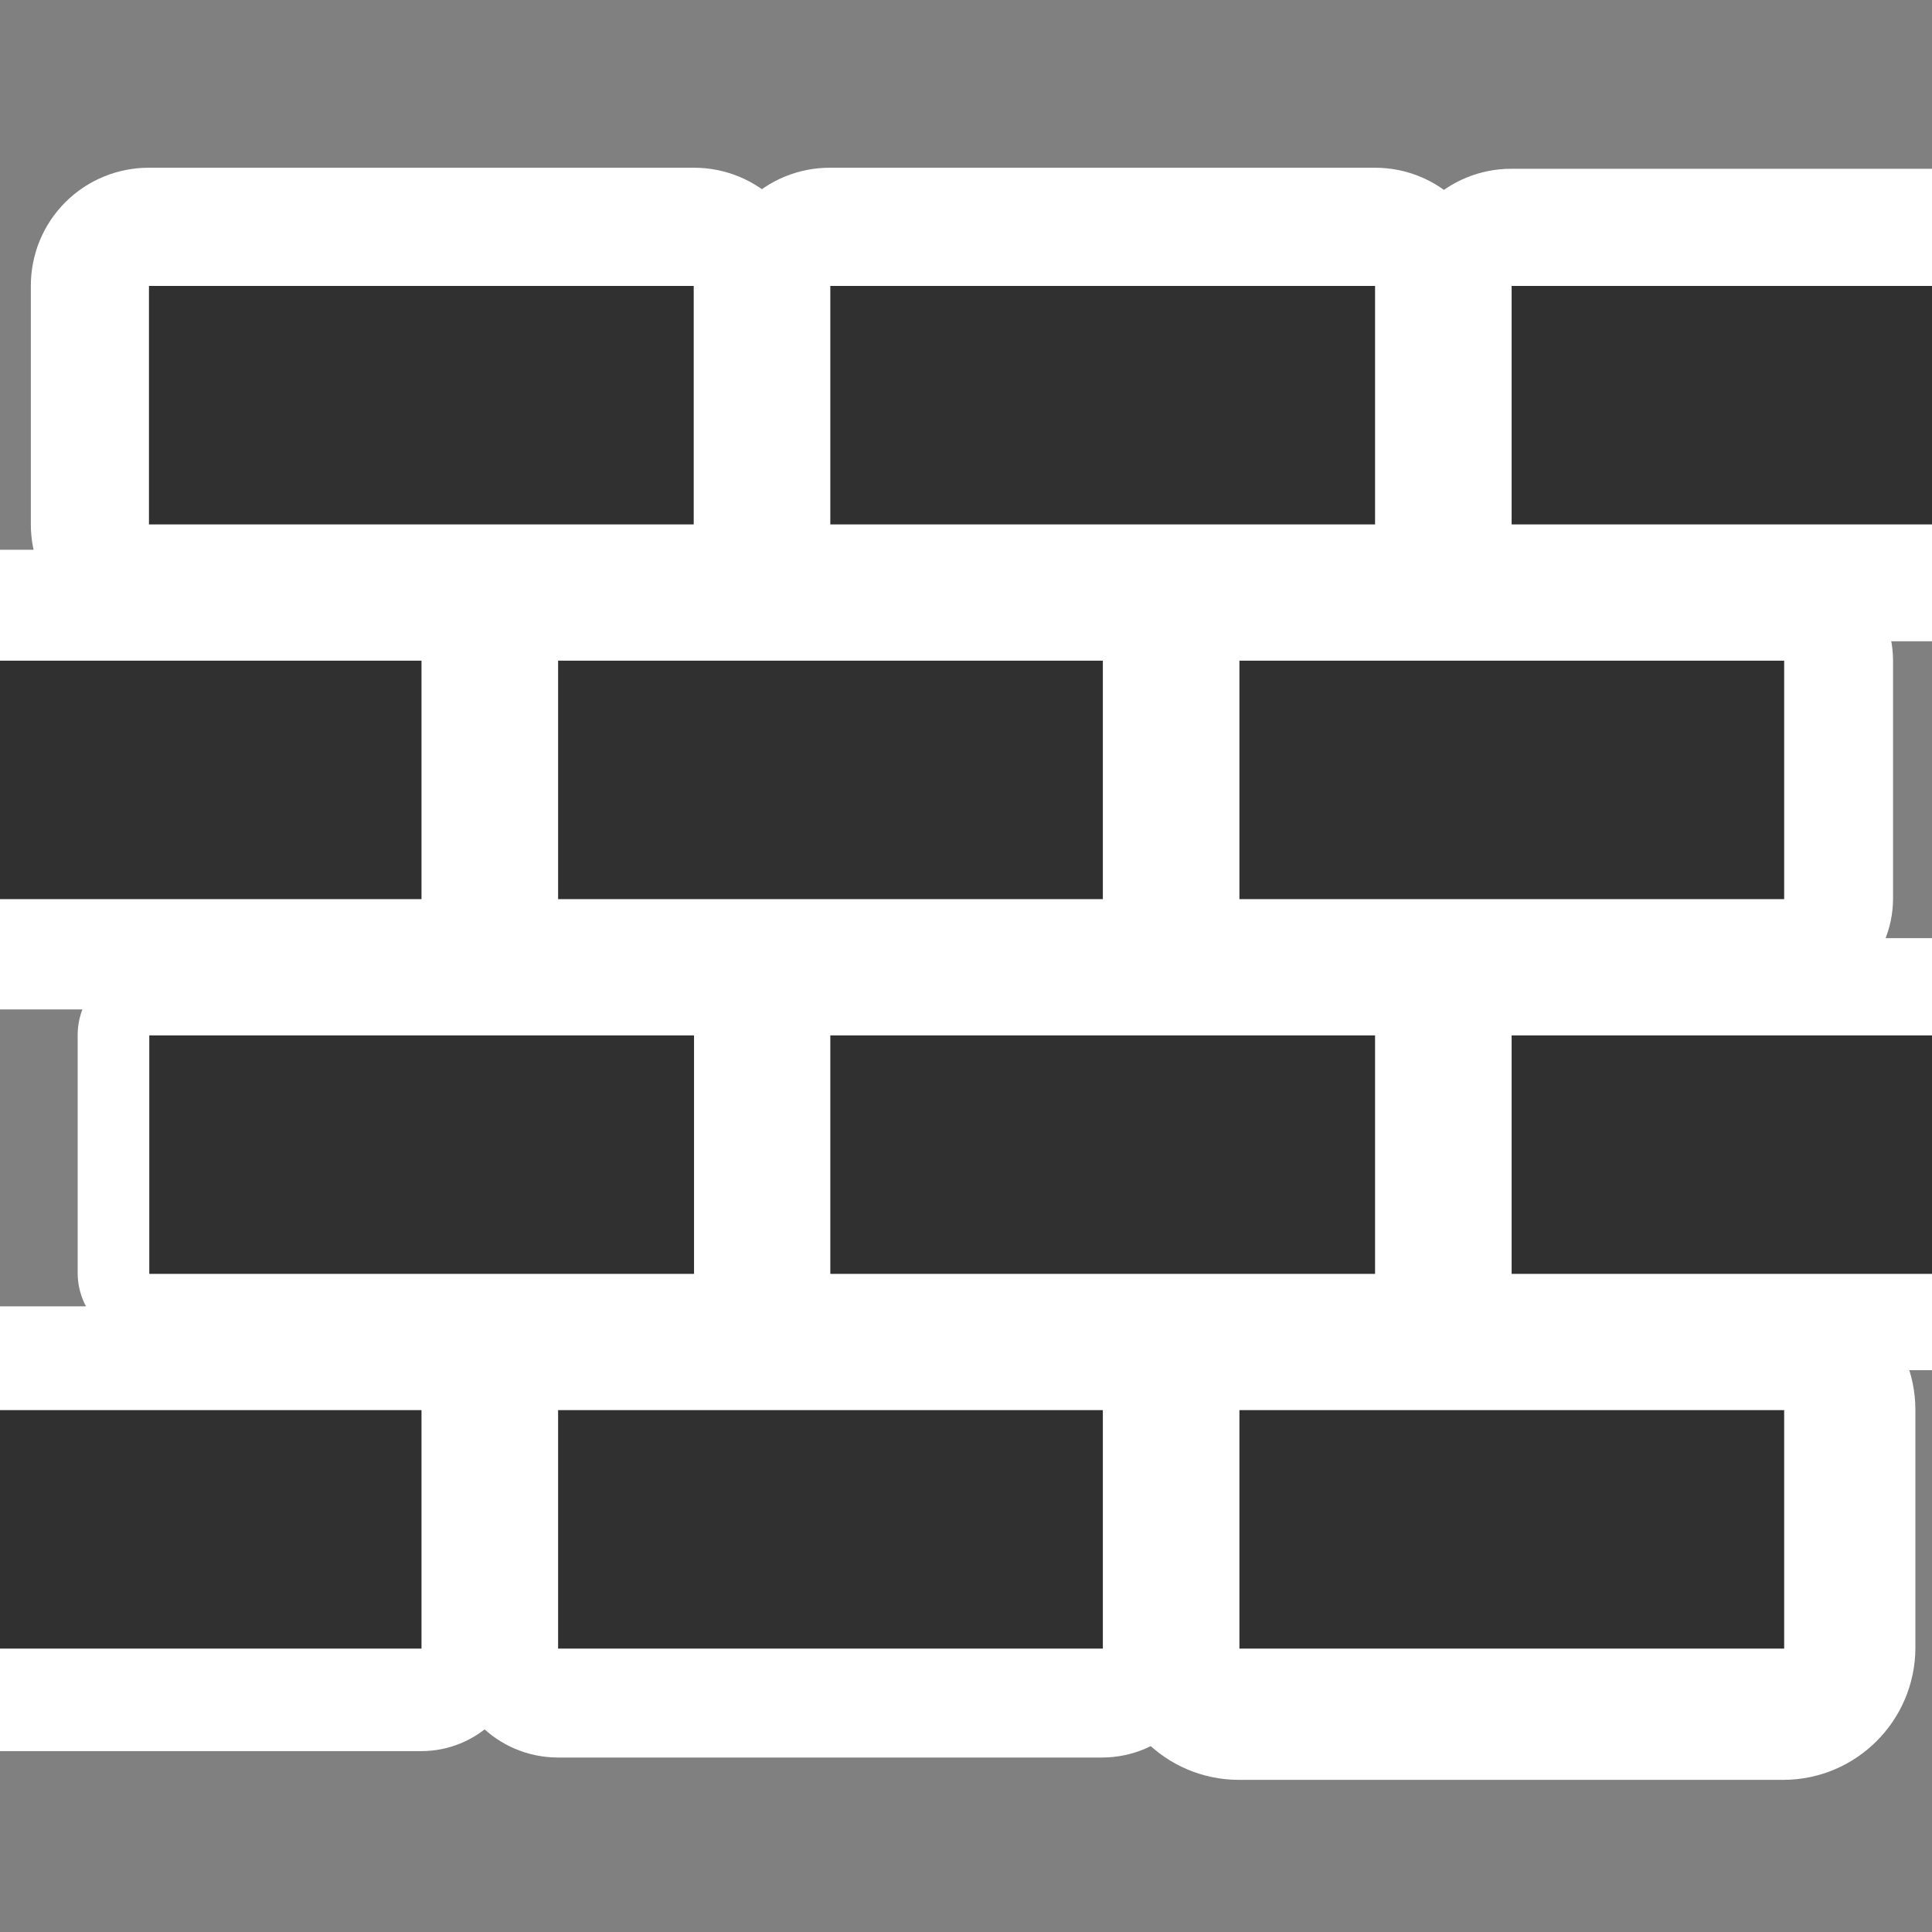<?xml version="1.0" encoding="UTF-8" standalone="no"?>
<!-- Created with Inkscape (http://www.inkscape.org/) -->
<svg
   xmlns:dc="http://purl.org/dc/elements/1.1/"
   xmlns:cc="http://creativecommons.org/ns#"
   xmlns:rdf="http://www.w3.org/1999/02/22-rdf-syntax-ns#"
   xmlns:svg="http://www.w3.org/2000/svg"
   xmlns="http://www.w3.org/2000/svg"
   xmlns:sodipodi="http://sodipodi.sourceforge.net/DTD/sodipodi-0.dtd"
   xmlns:inkscape="http://www.inkscape.org/namespaces/inkscape"
   width="48px"
   height="48px"
   id="svg3304"
   sodipodi:version="0.32"
   inkscape:version="0.46"
   sodipodi:docbase="/home/qwerty/.icons/MinimalBlack/scalable/status"
   sodipodi:docname="security-high.svg"
   inkscape:output_extension="org.inkscape.output.svg.inkscape">
  <rect width="100%" height="100%" fill="#808080" stroke="none"/>
  <defs
     id="defs3306">
    <inkscape:perspective
       sodipodi:type="inkscape:persp3d"
       inkscape:vp_x="0 : 24 : 1"
       inkscape:vp_y="0 : 1000 : 0"
       inkscape:vp_z="48 : 24 : 1"
       inkscape:persp3d-origin="24 : 16 : 1"
       id="perspective19" />
  </defs>
  <sodipodi:namedview
     id="base"
     pagecolor="#ffffff"
     bordercolor="#666666"
     borderopacity="1.0"
     inkscape:pageopacity="0.0"
     inkscape:pageshadow="2"
     inkscape:zoom="4.9497475"
     inkscape:cx="26.107546"
     inkscape:cy="23.135221"
     inkscape:current-layer="layer1"
     showgrid="true"
     inkscape:grid-bbox="true"
     inkscape:document-units="px"
     inkscape:window-width="922"
     inkscape:window-height="711"
     inkscape:window-x="6"
     inkscape:window-y="50" />
  <g
     id="layer1"
     inkscape:label="Layer 1"
     inkscape:groupmode="layer">
    <path
       sodipodi:type="inkscape:offset"
       inkscape:radius="3.4582052"
       inkscape:original="M 0 4 L 0 11 L 16 11 L 16 4 L 0 4 z "
       style="opacity:1;fill:#ffffff;fill-opacity:1;fill-rule:nonzero;stroke:none;stroke-width:4;stroke-linecap:round;stroke-linejoin:miter;marker:none;marker-start:none;marker-mid:none;marker-end:none;stroke-miterlimit:4;stroke-dasharray:none;stroke-dashoffset:0;stroke-opacity:1;visibility:visible;display:inline;overflow:visible;enable-background:accumulate"
       id="path2416"
       d="M 0,0.531 C -0.921,0.529 -1.805,0.893 -2.456,1.544 C -3.107,2.195 -3.471,3.079 -3.469,4 L -3.469,11 C -3.471,11.921 -3.107,12.805 -2.456,13.456 C -1.805,14.107 -0.921,14.471 -2.1583668e-15,14.469 L 16,14.469 C 16.921,14.471 17.805,14.107 18.456,13.456 C 19.107,12.805 19.471,11.921 19.469,11 L 19.469,4 C 19.471,3.079 19.107,2.195 18.456,1.544 C 17.805,0.893 16.921,0.529 16,0.531 L 0,0.531 z"
       transform="matrix(0.846,0,0,0.846,3.701,3.718)" />
    <path
       sodipodi:type="inkscape:offset"
       inkscape:radius="3.4582052"
       inkscape:original="M 20 4 L 20 11 L 36 11 L 36 4 L 20 4 z "
       style="opacity:1;fill:#ffffff;fill-opacity:1;fill-rule:nonzero;stroke:none;stroke-width:4;stroke-linecap:round;stroke-linejoin:miter;marker:none;marker-start:none;marker-mid:none;marker-end:none;stroke-miterlimit:4;stroke-dasharray:none;stroke-dashoffset:0;stroke-opacity:1;visibility:visible;display:inline;overflow:visible;enable-background:accumulate"
       id="path2418"
       d="M 20,0.531 C 19.079,0.529 18.195,0.893 17.544,1.544 C 16.893,2.195 16.529,3.079 16.531,4 L 16.531,11 C 16.529,11.921 16.893,12.805 17.544,13.456 C 18.195,14.107 19.079,14.471 20,14.469 L 36,14.469 C 36.921,14.471 37.805,14.107 38.456,13.456 C 39.107,12.805 39.471,11.921 39.469,11 L 39.469,4 C 39.471,3.079 39.107,2.195 38.456,1.544 C 37.805,0.893 36.921,0.529 36,0.531 L 20,0.531 z"
       transform="matrix(0.846,0,0,0.846,3.701,3.718)" />
    <path
       sodipodi:type="inkscape:offset"
       inkscape:radius="3.4345186"
       inkscape:original="M 40 4 L 40 11 L 56 11 L 56 4 L 40 4 z "
       style="opacity:1;fill:#ffffff;fill-opacity:1;fill-rule:nonzero;stroke:none;stroke-width:4;stroke-linecap:round;stroke-linejoin:miter;marker:none;marker-start:none;marker-mid:none;marker-end:none;stroke-miterlimit:4;stroke-dasharray:none;stroke-dashoffset:0;stroke-opacity:1;visibility:visible;display:inline;overflow:visible;enable-background:accumulate"
       id="path2420"
       d="M 40,0.562 C 39.088,0.562 38.213,0.924 37.569,1.569 C 36.924,2.213 36.562,3.088 36.562,4 L 36.562,11 C 36.562,11.912 36.924,12.787 37.569,13.431 C 38.213,14.076 39.088,14.438 40,14.438 L 56,14.438 C 56.912,14.438 57.787,14.076 58.431,13.431 C 59.076,12.787 59.438,11.912 59.438,11 L 59.438,4 C 59.438,3.088 59.076,2.213 58.431,1.569 C 57.787,0.924 56.912,0.562 56,0.562 L 40,0.562 z"
       transform="matrix(0.846,0,0,0.846,3.701,3.718)" />
    <path
       sodipodi:type="inkscape:offset"
       inkscape:radius="3.2324882"
       inkscape:original="M 32 15 L 32 22 L 48 22 L 48 15 L 32 15 z "
       style="opacity:1;fill:#ffffff;fill-opacity:1;fill-rule:nonzero;stroke:none;stroke-width:4;stroke-linecap:round;stroke-linejoin:miter;marker:none;marker-start:none;marker-mid:none;marker-end:none;stroke-miterlimit:4;stroke-dasharray:none;stroke-dashoffset:0;stroke-opacity:1;visibility:visible;display:inline;overflow:visible;enable-background:accumulate"
       id="path2422"
       d="M 31.688,11.781 C 30.036,11.949 28.78,13.34 28.781,15 L 28.781,22 C 28.789,23.774 30.226,25.211 32,25.219 L 48,25.219 C 49.774,25.211 51.211,23.774 51.219,22 L 51.219,15 C 51.211,13.226 49.774,11.789 48,11.781 L 32,11.781 C 31.896,11.776 31.792,11.776 31.688,11.781 L 31.688,11.781 z"
       transform="matrix(0.846,0,0,0.846,3.701,3.718)" />
    <path
       sodipodi:type="inkscape:offset"
       inkscape:radius="3.2324882"
       inkscape:original="M 12 15 L 12 22 L 28 22 L 28 15 L 12 15 z "
       style="opacity:1;fill:#ffffff;fill-opacity:1;fill-rule:nonzero;stroke:none;stroke-width:4;stroke-linecap:round;stroke-linejoin:miter;marker:none;marker-start:none;marker-mid:none;marker-end:none;stroke-miterlimit:4;stroke-dasharray:none;stroke-dashoffset:0;stroke-opacity:1;visibility:visible;display:inline;overflow:visible;enable-background:accumulate"
       id="path2424"
       d="M 11.688,11.781 C 10.036,11.949 8.78,13.34 8.781,15 L 8.781,22 C 8.789,23.774 10.226,25.211 12,25.219 L 28,25.219 C 29.774,25.211 31.211,23.774 31.219,22 L 31.219,15 C 31.211,13.226 29.774,11.789 28,11.781 L 12,11.781 C 11.896,11.776 11.792,11.776 11.688,11.781 L 11.688,11.781 z"
       transform="matrix(0.846,0,0,0.846,3.701,3.718)" />
    <path
       sodipodi:type="inkscape:offset"
       inkscape:radius="3.2387955"
       inkscape:original="M -8 15 L -8 22 L 8 22 L 8 15 L -8 15 z "
       style="opacity:1;fill:#ffffff;fill-opacity:1;fill-rule:nonzero;stroke:none;stroke-width:4;stroke-linecap:round;stroke-linejoin:miter;marker:none;marker-start:none;marker-mid:none;marker-end:none;stroke-miterlimit:4;stroke-dasharray:none;stroke-dashoffset:0;stroke-opacity:1;visibility:visible;display:inline;overflow:visible;enable-background:accumulate"
       id="path2426"
       d="M -8,11.75 C -8.863,11.747 -9.691,12.089 -10.301,12.699 C -10.911,13.309 -11.253,14.137 -11.25,15 L -11.25,22 C -11.253,22.863 -10.911,23.691 -10.301,24.301 C -9.691,24.911 -8.863,25.253 -8,25.25 L 8,25.25 C 8.863,25.253 9.691,24.911 10.301,24.301 C 10.911,23.691 11.253,22.863 11.25,22 L 11.25,15 C 11.253,14.137 10.911,13.309 10.301,12.699 C 9.691,12.089 8.863,11.747 8,11.75 L -8,11.75 z"
       transform="matrix(0.846,0,0,0.846,3.701,3.718)" />
    <path
       sodipodi:type="inkscape:offset"
       inkscape:radius="2.1092603"
       inkscape:original="M 0 26 L 0 33 L 16 33 L 16 26 L 0 26 z "
       style="opacity:1;fill:#ffffff;fill-opacity:1;fill-rule:nonzero;stroke:none;stroke-width:4;stroke-linecap:round;stroke-linejoin:miter;marker:none;marker-start:none;marker-mid:none;marker-end:none;stroke-miterlimit:4;stroke-dasharray:none;stroke-dashoffset:0;stroke-opacity:1;visibility:visible;display:inline;overflow:visible;enable-background:accumulate"
       id="path2428"
       d="M -0.219,23.906 C -1.285,24.026 -2.092,24.927 -2.094,26 L -2.094,33 C -2.085,34.153 -1.153,35.085 -1.9211583e-16,35.094 L 16,35.094 C 17.153,35.085 18.085,34.153 18.094,33 L 18.094,26 C 18.085,24.847 17.153,23.915 16,23.906 L 0,23.906 C -0.073,23.902 -0.146,23.902 -0.219,23.906 L -0.219,23.906 z"
       transform="matrix(0.846,0,0,0.846,3.701,3.718)" />
    <path
       sodipodi:type="inkscape:offset"
       inkscape:radius="4.5175395"
       inkscape:original="M 20 26 L 20 33 L 36 33 L 36 26 L 20 26 z "
       style="opacity:1;fill:#ffffff;fill-opacity:1;fill-rule:nonzero;stroke:none;stroke-width:4;stroke-linecap:round;stroke-linejoin:miter;marker:none;marker-start:none;marker-mid:none;marker-end:none;stroke-miterlimit:4;stroke-dasharray:none;stroke-dashoffset:0;stroke-opacity:1;visibility:visible;display:inline;overflow:visible;enable-background:accumulate"
       id="path2436"
       d="M 20,21.469 C 18.797,21.465 17.643,21.941 16.792,22.792 C 15.941,23.643 15.465,24.797 15.469,26 L 15.469,33 C 15.465,34.203 15.941,35.357 16.792,36.208 C 17.643,37.059 18.797,37.535 20,37.531 L 36,37.531 C 37.203,37.535 38.357,37.059 39.208,36.208 C 40.059,35.357 40.535,34.203 40.531,33 L 40.531,26 C 40.535,24.797 40.059,23.643 39.208,22.792 C 38.357,21.941 37.203,21.465 36,21.469 L 20,21.469 z"
       transform="matrix(0.846,0,0,0.846,3.701,3.718)" />
    <path
       sodipodi:type="inkscape:offset"
       inkscape:radius="2.8284271"
       inkscape:original="M 40 26 L 40 33 L 56 33 L 56 26 L 40 26 z "
       style="opacity:1;fill:#ffffff;fill-opacity:1;fill-rule:nonzero;stroke:none;stroke-width:4;stroke-linecap:round;stroke-linejoin:miter;marker:none;marker-start:none;marker-mid:none;marker-end:none;stroke-miterlimit:4;stroke-dasharray:none;stroke-dashoffset:0;stroke-opacity:1;visibility:visible;display:inline;overflow:visible;enable-background:accumulate"
       id="path2438"
       d="M 40,23.156 C 39.245,23.152 38.519,23.451 37.985,23.985 C 37.451,24.519 37.152,25.245 37.156,26 L 37.156,33 C 37.152,33.755 37.451,34.481 37.985,35.015 C 38.519,35.549 39.245,35.848 40,35.844 L 56,35.844 C 56.755,35.848 57.481,35.549 58.015,35.015 C 58.549,34.481 58.848,33.755 58.844,33 L 58.844,26 C 58.848,25.245 58.549,24.519 58.015,23.985 C 57.481,23.451 56.755,23.152 56,23.156 L 40,23.156 z"
       transform="matrix(0.846,0,0,0.846,3.701,3.718)" />
    <path
       sodipodi:type="inkscape:offset"
       inkscape:radius="3.8861344"
       inkscape:original="M 32 37 L 32 44 L 48 44 L 48 37 L 32 37 z "
       style="opacity:1;fill:#ffffff;fill-opacity:1;fill-rule:nonzero;stroke:none;stroke-width:4;stroke-linecap:round;stroke-linejoin:miter;marker:none;marker-start:none;marker-mid:none;marker-end:none;stroke-miterlimit:4;stroke-dasharray:none;stroke-dashoffset:0;stroke-opacity:1;visibility:visible;display:inline;overflow:visible;enable-background:accumulate"
       id="path2434"
       d="M 31.625,33.125 C 29.635,33.324 28.121,35 28.125,37 L 28.125,44 C 28.131,46.137 29.863,47.869 32,47.875 L 48,47.875 C 50.137,47.869 51.869,46.137 51.875,44 L 51.875,37 C 51.869,34.863 50.137,33.131 48,33.125 L 32,33.125 C 31.875,33.119 31.75,33.119 31.625,33.125 z"
       transform="matrix(0.846,0,0,0.846,3.701,3.718)" />
    <path
       sodipodi:type="inkscape:offset"
       inkscape:radius="3.2324882"
       inkscape:original="M 12 37 L 12 44 L 28 44 L 28 37 L 12 37 z "
       style="opacity:1;fill:#ffffff;fill-opacity:1;fill-rule:nonzero;stroke:none;stroke-width:4;stroke-linecap:round;stroke-linejoin:miter;marker:none;marker-start:none;marker-mid:none;marker-end:none;stroke-miterlimit:4;stroke-dasharray:none;stroke-dashoffset:0;stroke-opacity:1;visibility:visible;display:inline;overflow:visible;enable-background:accumulate"
       id="path2432"
       d="M 11.688,33.781 C 10.036,33.949 8.78,35.34 8.781,37 L 8.781,44 C 8.789,45.774 10.226,47.211 12,47.219 L 28,47.219 C 29.774,47.211 31.211,45.774 31.219,44 L 31.219,37 C 31.211,35.226 29.774,33.789 28,33.781 L 12,33.781 C 11.896,33.776 11.792,33.776 11.688,33.781 L 11.688,33.781 z"
       transform="matrix(0.846,0,0,0.846,3.701,3.718)" />
    <path
       sodipodi:type="inkscape:offset"
       inkscape:radius="3.0371845"
       inkscape:original="M -8 37 L -8 44 L 8 44 L 8 37 L -8 37 z "
       style="opacity:1;fill:#ffffff;fill-opacity:1;fill-rule:nonzero;stroke:none;stroke-width:4;stroke-linecap:round;stroke-linejoin:miter;marker:none;marker-start:none;marker-mid:none;marker-end:none;stroke-miterlimit:4;stroke-dasharray:none;stroke-dashoffset:0;stroke-opacity:1;visibility:visible;display:inline;overflow:visible;enable-background:accumulate"
       id="path2430"
       d="M -8.312,33.969 C -9.862,34.132 -11.037,35.442 -11.031,37 L -11.031,44 C -11.028,45.673 -9.673,47.028 -8,47.031 L 8,47.031 C 9.673,47.028 11.028,45.673 11.031,44 L 11.031,37 C 11.028,35.327 9.673,33.972 8,33.969 L -8,33.969 C -8.104,33.963 -8.208,33.963 -8.312,33.969 z"
       transform="matrix(0.846,0,0,0.846,3.701,3.718)" />
    <rect
       style="opacity:1;fill:#303030;fill-opacity:1;fill-rule:nonzero;stroke:none;stroke-width:4;stroke-linecap:round;stroke-linejoin:miter;marker:none;marker-start:none;marker-mid:none;marker-end:none;stroke-miterlimit:4;stroke-dasharray:none;stroke-dashoffset:0;stroke-opacity:1;visibility:visible;display:inline;overflow:visible;enable-background:accumulate"
       id="rect2158"
       width="13.534"
       height="5.925"
       x="3.701"
       y="7.104" />
    <rect
       style="opacity:1;fill:#303030;fill-opacity:1;fill-rule:nonzero;stroke:none;stroke-width:4;stroke-linecap:round;stroke-linejoin:miter;marker:none;marker-start:none;marker-mid:none;marker-end:none;stroke-miterlimit:4;stroke-dasharray:none;stroke-dashoffset:0;stroke-opacity:1;visibility:visible;display:inline;overflow:visible;enable-background:accumulate"
       id="rect2160"
       width="13.534"
       height="5.925"
       x="20.629"
       y="7.104" />
    <rect
       style="opacity:1;fill:#303030;fill-opacity:1;fill-rule:nonzero;stroke:none;stroke-width:4;stroke-linecap:round;stroke-linejoin:miter;marker:none;marker-start:none;marker-mid:none;marker-end:none;stroke-miterlimit:4;stroke-dasharray:none;stroke-dashoffset:0;stroke-opacity:1;visibility:visible;display:inline;overflow:visible;enable-background:accumulate"
       id="rect2162"
       width="13.534"
       height="5.925"
       x="37.556"
       y="7.104" />
    <rect
       style="opacity:1;fill:#303030;fill-opacity:1;fill-rule:nonzero;stroke:none;stroke-width:4;stroke-linecap:round;stroke-linejoin:miter;marker:none;marker-start:none;marker-mid:none;marker-end:none;stroke-miterlimit:4;stroke-dasharray:none;stroke-dashoffset:0;stroke-opacity:1;visibility:visible;display:inline;overflow:visible;enable-background:accumulate"
       id="rect2164"
       width="13.534"
       height="5.925"
       x="30.793"
       y="16.414" />
    <rect
       style="opacity:1;fill:#303030;fill-opacity:1;fill-rule:nonzero;stroke:none;stroke-width:4;stroke-linecap:round;stroke-linejoin:miter;marker:none;marker-start:none;marker-mid:none;marker-end:none;stroke-miterlimit:4;stroke-dasharray:none;stroke-dashoffset:0;stroke-opacity:1;visibility:visible;display:inline;overflow:visible;enable-background:accumulate"
       id="rect2166"
       width="13.534"
       height="5.925"
       x="13.866"
       y="16.414" />
    <rect
       style="opacity:1;fill:#303030;fill-opacity:1;fill-rule:nonzero;stroke:none;stroke-width:4;stroke-linecap:round;stroke-linejoin:miter;marker:none;marker-start:none;marker-mid:none;marker-end:none;stroke-miterlimit:4;stroke-dasharray:none;stroke-dashoffset:0;stroke-opacity:1;visibility:visible;display:inline;overflow:visible;enable-background:accumulate"
       id="rect2168"
       width="13.534"
       height="5.925"
       x="-3.062"
       y="16.414" />
    <rect
       style="opacity:1;fill:#303030;fill-opacity:1;fill-rule:nonzero;stroke:none;stroke-width:4;stroke-linecap:round;stroke-linejoin:miter;marker:none;marker-start:none;marker-mid:none;marker-end:none;stroke-miterlimit:4;stroke-dasharray:none;stroke-dashoffset:0;stroke-opacity:1;visibility:visible;display:inline;overflow:visible;enable-background:accumulate"
       id="rect2172"
       width="13.534"
       height="5.925"
       x="3.709"
       y="25.724" />
    <rect
       style="opacity:1;fill:#303030;fill-opacity:1;fill-rule:nonzero;stroke:none;stroke-width:4;stroke-linecap:round;stroke-linejoin:miter;marker:none;marker-start:none;marker-mid:none;marker-end:none;stroke-miterlimit:4;stroke-dasharray:none;stroke-dashoffset:0;stroke-opacity:1;visibility:visible;display:inline;overflow:visible;enable-background:accumulate"
       id="rect2174"
       width="13.534"
       height="5.925"
       x="20.629"
       y="25.724" />
    <rect
       style="opacity:1;fill:#303030;fill-opacity:1;fill-rule:nonzero;stroke:none;stroke-width:4;stroke-linecap:round;stroke-linejoin:miter;marker:none;marker-start:none;marker-mid:none;marker-end:none;stroke-miterlimit:4;stroke-dasharray:none;stroke-dashoffset:0;stroke-opacity:1;visibility:visible;display:inline;overflow:visible;enable-background:accumulate"
       id="rect2176"
       width="13.534"
       height="5.925"
       x="37.556"
       y="25.724" />
    <rect
       style="opacity:1;fill:#303030;fill-opacity:1;fill-rule:nonzero;stroke:none;stroke-width:4;stroke-linecap:round;stroke-linejoin:miter;marker:none;marker-start:none;marker-mid:none;marker-end:none;stroke-miterlimit:4;stroke-dasharray:none;stroke-dashoffset:0;stroke-opacity:1;visibility:visible;display:inline;overflow:visible;enable-background:accumulate"
       id="rect2178"
       width="13.534"
       height="5.925"
       x="30.793"
       y="35.034" />
    <rect
       style="opacity:1;fill:#303030;fill-opacity:1;fill-rule:nonzero;stroke:none;stroke-width:4;stroke-linecap:round;stroke-linejoin:miter;marker:none;marker-start:none;marker-mid:none;marker-end:none;stroke-miterlimit:4;stroke-dasharray:none;stroke-dashoffset:0;stroke-opacity:1;visibility:visible;display:inline;overflow:visible;enable-background:accumulate"
       id="rect2180"
       width="13.534"
       height="5.925"
       x="13.866"
       y="35.034" />
    <rect
       style="opacity:1;fill:#303030;fill-opacity:1;fill-rule:nonzero;stroke:none;stroke-width:4;stroke-linecap:round;stroke-linejoin:miter;marker:none;marker-start:none;marker-mid:none;marker-end:none;stroke-miterlimit:4;stroke-dasharray:none;stroke-dashoffset:0;stroke-opacity:1;visibility:visible;display:inline;overflow:visible;enable-background:accumulate"
       id="rect2182"
       width="13.534"
       height="5.925"
       x="-3.062"
       y="35.034" />
  </g>
</svg>
